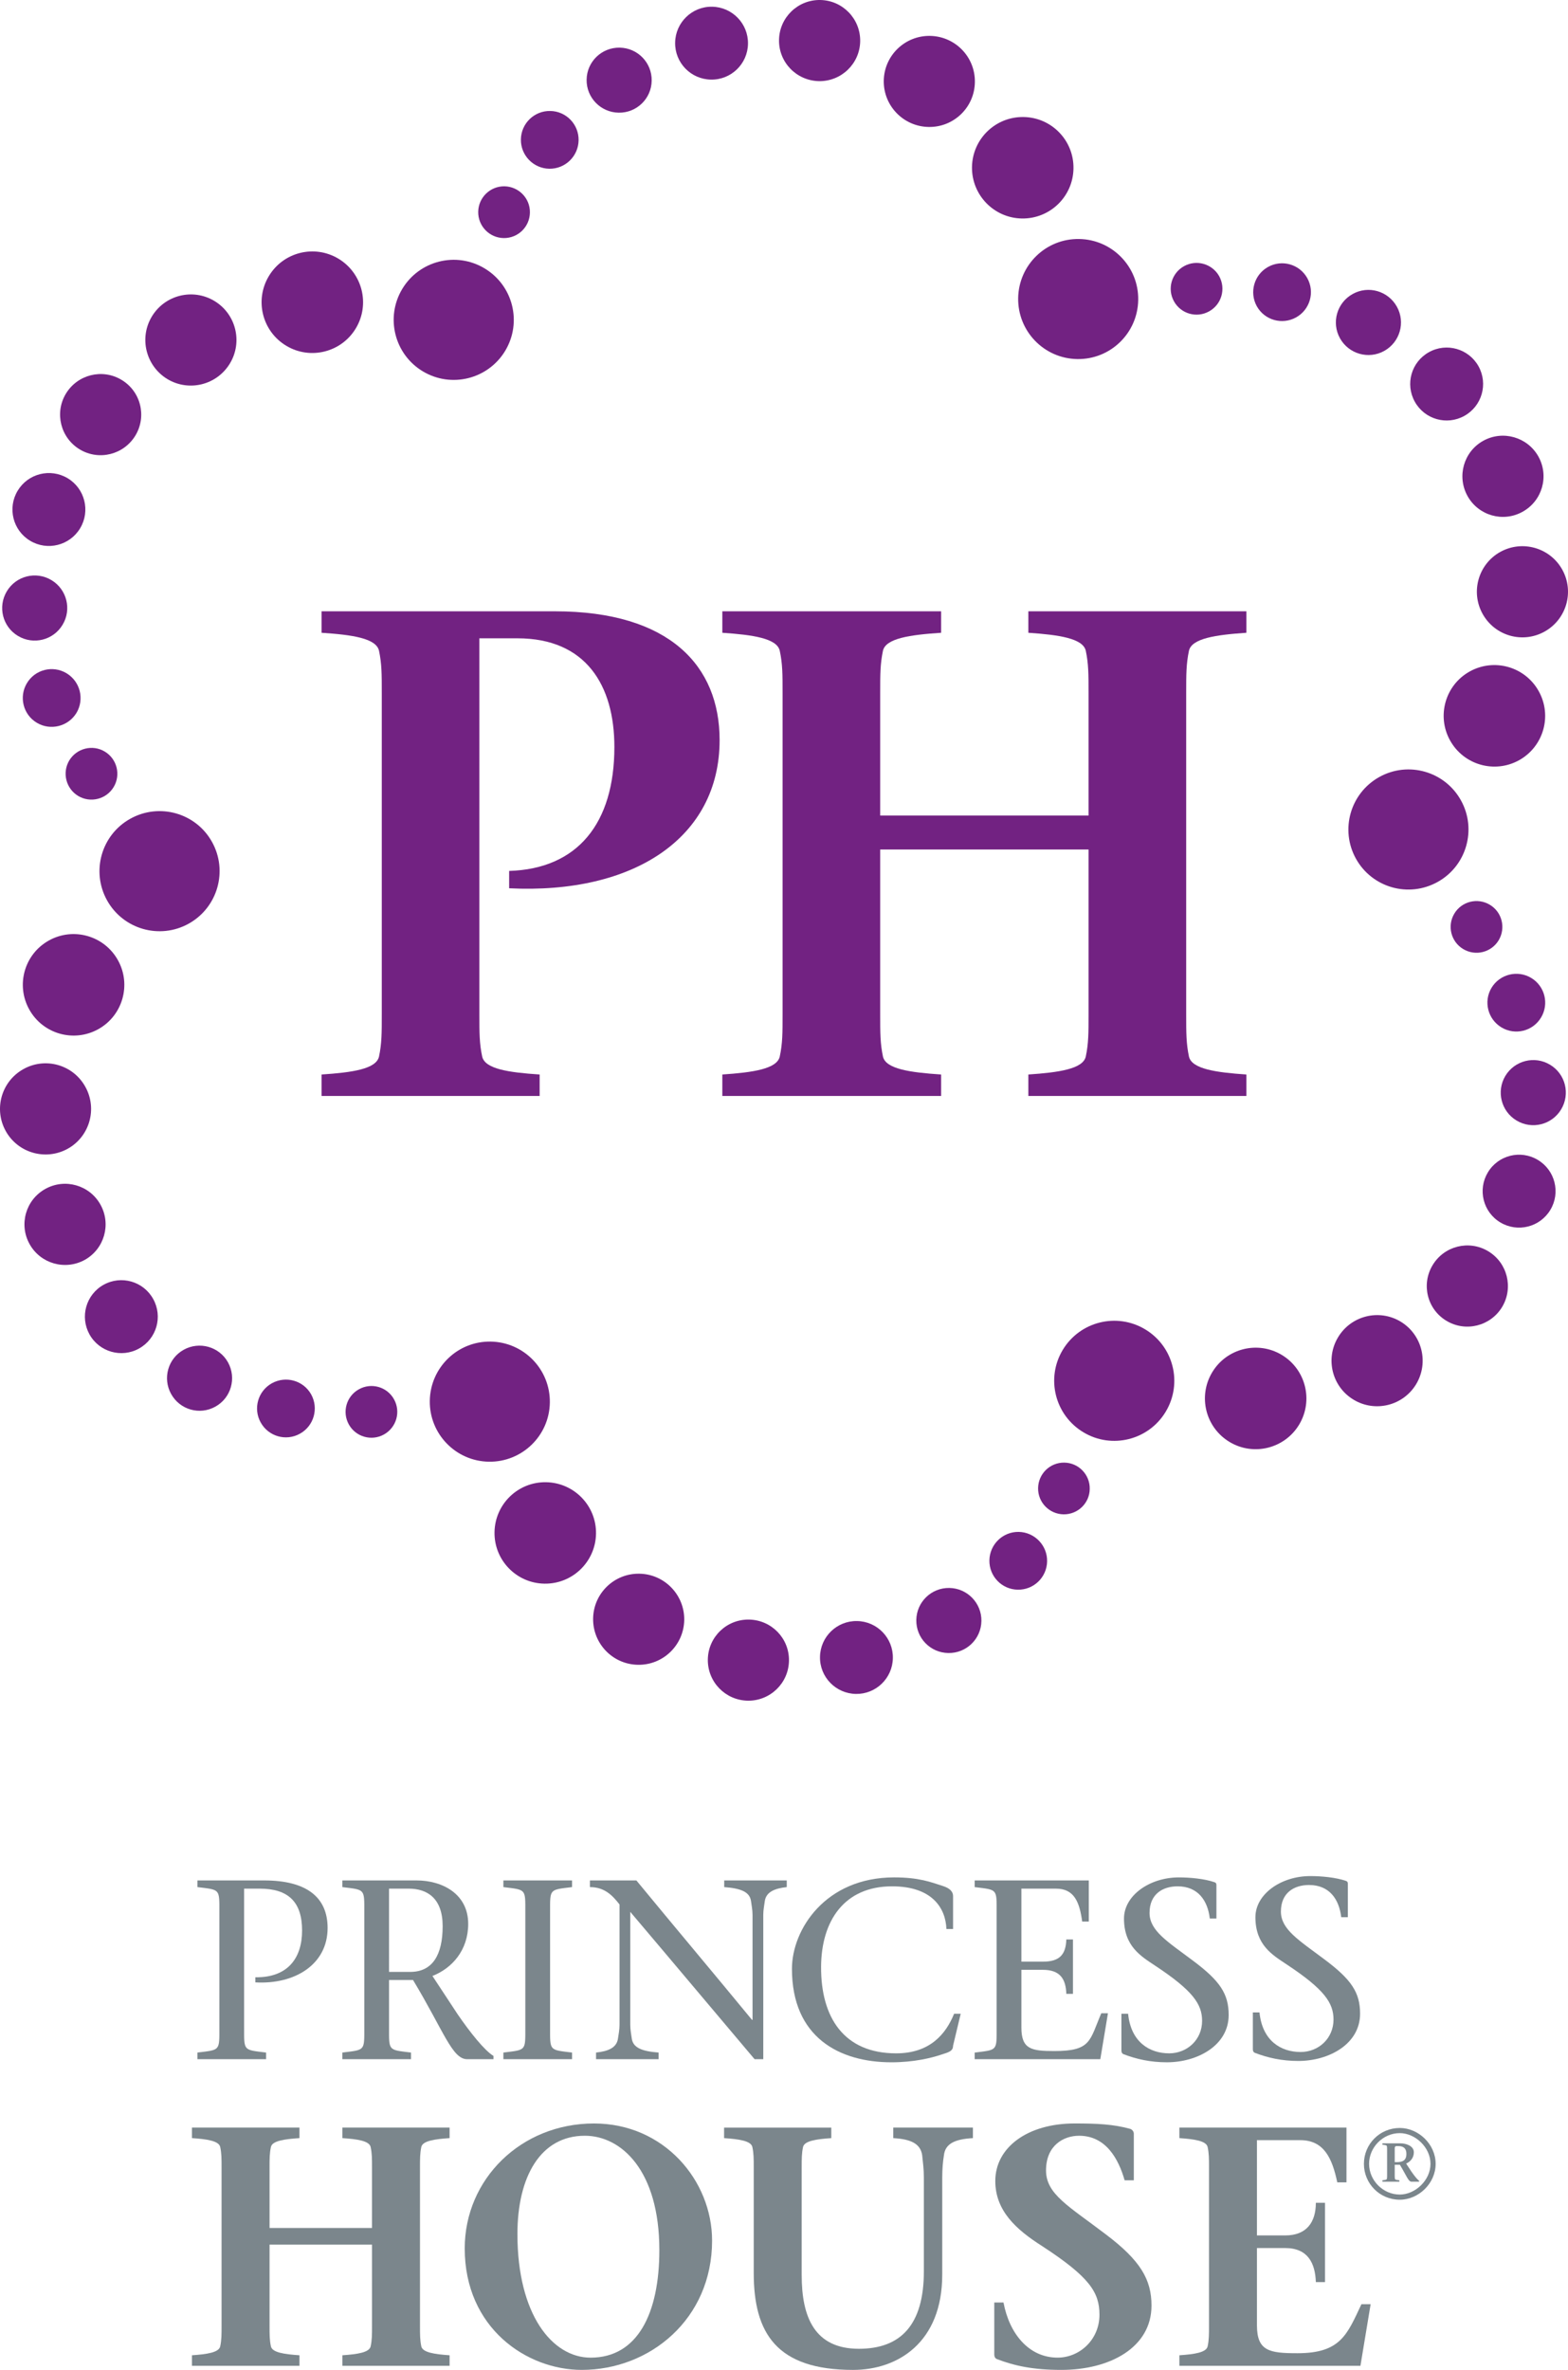 <?xml version="1.0" encoding="utf-8"?>
<!-- Generator: Adobe Illustrator 24.0.2, SVG Export Plug-In . SVG Version: 6.00 Build 0)  -->
<svg version="1.1" id="Capa_1" xmlns="http://www.w3.org/2000/svg" xmlns:xlink="http://www.w3.org/1999/xlink" x="0px" y="0px"
	 width="344.399px" height="520.434px" viewBox="0 0 344.399 520.434" enable-background="new 0 0 344.399 520.434"
	 xml:space="preserve">
<path fill="#722282" d="M116.39,46.686c-0.051,3.143-2.621,5.641-5.761,5.596c-3.143-0.048-5.644-2.645-5.593-5.773
	c0.045-3.134,2.636-5.644,5.773-5.596C113.939,40.976,116.45,43.549,116.39,46.686"/>
<path fill="#722282" d="M127.085,30.806c-0.06,3.512-2.939,6.301-6.436,6.25c-3.497-0.06-6.304-2.954-6.238-6.448
	c0.054-3.506,2.942-6.301,6.444-6.238C124.35,24.421,127.142,27.303,127.085,30.806"/>
<path fill="#722282" d="M143.138,17.724c-0.06,3.947-3.308,7.089-7.254,7.02c-3.95-0.057-7.107-3.314-7.038-7.254
	c0.057-3.955,3.32-7.092,7.263-7.026C140.07,10.53,143.206,13.775,143.138,17.724"/>
<path fill="#722282" d="M164.288,9.619c-0.066,4.414-3.71,7.944-8.124,7.86c-4.426-0.06-7.953-3.704-7.875-8.121
	c0.063-4.42,3.719-7.959,8.127-7.884C160.839,1.555,164.366,5.193,164.288,9.619"/>
<path fill="#722282" d="M188.933,9.055c-0.078,4.927-4.138,8.838-9.054,8.763c-4.933-0.093-8.859-4.135-8.772-9.057
	c0.087-4.927,4.138-8.844,9.062-8.76C185.079,0.085,189.002,4.125,188.933,9.055"/>
<path fill="#722282" d="M214.124,18.051c-0.078,5.527-4.639,9.932-10.163,9.83c-5.524-0.096-9.932-4.642-9.851-10.16
	c0.093-5.533,4.648-9.926,10.169-9.839C209.812,7.975,214.217,12.515,214.124,18.051"/>
<path fill="#722282" d="M235.781,37.016c-0.099,6.148-5.164,11.063-11.33,10.964c-6.145-0.096-11.054-5.17-10.961-11.318
	c0.102-6.157,5.17-11.066,11.333-10.964C230.977,25.789,235.889,30.857,235.781,37.016"/>
<path fill="#722282" d="M249.999,65.873c-0.114,7.296-6.112,13.102-13.396,12.979c-7.281-0.12-13.09-6.109-12.97-13.402
	c0.12-7.278,6.109-13.093,13.396-12.964C244.31,52.6,250.122,58.604,249.999,65.873"/>
<path fill="#722282" d="M23.014,165.048c2.684,1.61,3.566,5.092,1.955,7.782c-1.613,2.696-5.113,3.569-7.794,1.964
	c-2.693-1.622-3.563-5.11-1.958-7.806C16.84,164.322,20.321,163.425,23.014,165.048"/>
<path fill="#722282" d="M14.598,147.838c3.017,1.805,3.991,5.698,2.204,8.709c-1.811,2.99-5.719,3.97-8.721,2.171
	c-2.999-1.796-3.974-5.695-2.168-8.697C7.707,147.02,11.593,146.042,14.598,147.838"/>
<path fill="#722282" d="M11.303,127.395c3.38,2.033,4.486,6.421,2.447,9.8c-2.021,3.392-6.415,4.492-9.791,2.462
	c-3.404-2.024-4.492-6.418-2.459-9.809C3.527,126.46,7.912,125.362,11.303,127.395"/>
<path fill="#722282" d="M14.862,105.023c3.787,2.27,5.02,7.194,2.744,10.979c-2.279,3.797-7.191,5.032-10.988,2.75
	c-3.785-2.261-5.02-7.191-2.744-10.976C6.141,103.988,11.053,102.744,14.862,105.023"/>
<path fill="#722282" d="M26.683,83.411c4.234,2.525,5.596,7.995,3.065,12.217c-2.543,4.222-8.001,5.602-12.229,3.065
	c-4.213-2.534-5.584-7.998-3.059-12.22C16.999,82.254,22.46,80.877,26.683,83.411"/>
<path fill="#722282" d="M47.077,66.085c4.738,2.837,6.28,8.979,3.431,13.714c-2.846,4.747-8.985,6.289-13.726,3.458
	c-4.735-2.858-6.277-8.994-3.44-13.735C36.188,64.778,42.333,63.236,47.077,66.085"/>
<path fill="#722282" d="M74.335,56.809c5.269,3.17,6.993,10.004,3.82,15.294c-3.152,5.269-10.007,6.996-15.279,3.83
	c-5.281-3.158-6.999-10.004-3.833-15.288C62.198,55.354,69.048,53.636,74.335,56.809"/>
<path fill="#722282" d="M106.42,58.93c6.271,3.743,8.298,11.837,4.555,18.089c-3.752,6.244-11.839,8.28-18.095,4.537
	c-6.25-3.743-8.28-11.845-4.531-18.098C92.088,57.217,100.185,55.184,106.42,58.93"/>
<path fill="#722282" d="M78.828,305.092c2.732-1.532,6.19-0.552,7.71,2.189c1.538,2.75,0.534,6.208-2.204,7.731
	c-2.735,1.529-6.202,0.534-7.716-2.204C75.1,310.07,76.078,306.609,78.828,305.092"/>
<path fill="#722282" d="M59.714,303.769c3.074-1.703,6.933-0.609,8.634,2.45c1.691,3.059,0.591,6.936-2.477,8.628
	c-3.056,1.706-6.918,0.597-8.61-2.468C55.555,309.326,56.658,305.47,59.714,303.769"/>
<path fill="#722282" d="M40.36,296.403c3.449-1.91,7.803-0.672,9.719,2.774c1.913,3.455,0.681,7.809-2.771,9.722
	c-3.464,1.934-7.803,0.684-9.722-2.777C35.664,302.667,36.905,298.316,40.36,296.403"/>
<path fill="#722282" d="M22.76,282.137c3.871-2.147,8.742-0.756,10.883,3.119c2.156,3.86,0.765,8.736-3.107,10.883
	c-3.857,2.15-8.742,0.75-10.88-3.104C17.512,289.172,18.891,284.284,22.76,282.137"/>
<path fill="#722282" d="M9.956,261.09c4.306-2.399,9.725-0.849,12.115,3.458c2.393,4.309,0.846,9.725-3.452,12.124
	c-4.315,2.375-9.737,0.834-12.124-3.473C4.105,268.905,5.647,263.48,9.956,261.09"/>
<path fill="#722282" d="M5.156,234.769c4.825-2.693,10.91-0.951,13.585,3.887c2.69,4.828,0.96,10.922-3.866,13.612
	c-4.843,2.675-10.931,0.942-13.615-3.887C-1.421,243.541,0.313,237.456,5.156,234.769"/>
<path fill="#722282" d="M10.745,206.529c5.374-2.987,12.166-1.056,15.159,4.336c2.987,5.365,1.056,12.16-4.324,15.147
	c-5.377,2.984-12.163,1.056-15.153-4.324C3.428,216.305,5.359,209.515,10.745,206.529"/>
<path fill="#722282" d="M28.624,179.793c6.378-3.545,14.415-1.268,17.951,5.11c3.533,6.361,1.239,14.388-5.128,17.933
	c-6.367,3.542-14.4,1.247-17.936-5.119C19.976,191.354,22.261,183.326,28.624,179.793"/>
<path fill="#722282" d="M228.011,326.779c0.054-3.137,2.621-5.635,5.761-5.587c3.143,0.048,5.641,2.645,5.581,5.776
	c-0.033,3.131-2.624,5.629-5.758,5.584C230.461,332.495,227.951,329.916,228.011,326.779"/>
<path fill="#722282" d="M217.313,342.665c0.06-3.515,2.936-6.309,6.438-6.259c3.494,0.069,6.301,2.963,6.238,6.463
	c-0.054,3.503-2.945,6.295-6.442,6.229C220.051,349.05,217.259,346.168,217.313,342.665"/>
<path fill="#722282" d="M201.26,355.742c0.063-3.943,3.314-7.089,7.251-7.023c3.955,0.063,7.107,3.32,7.047,7.254
	c-0.063,3.97-3.32,7.104-7.272,7.032C204.331,362.942,201.191,359.704,201.26,355.742"/>
<path fill="#722282" d="M180.107,363.855c0.066-4.423,3.716-7.95,8.127-7.869c4.429,0.066,7.956,3.713,7.875,8.13
	c-0.063,4.423-3.713,7.95-8.124,7.875C183.568,371.907,180.029,368.281,180.107,363.855"/>
<path fill="#722282" d="M155.471,364.413c0.072-4.921,4.129-8.838,9.05-8.748c4.93,0.081,8.859,4.117,8.769,9.048
	c-0.084,4.915-4.135,8.838-9.06,8.76C159.315,373.386,155.393,369.346,155.471,364.413"/>
<path fill="#722282" d="M130.273,355.414c0.087-5.515,4.639-9.92,10.163-9.827c5.524,0.093,9.926,4.648,9.851,10.163
	c-0.096,5.527-4.645,9.938-10.172,9.839C134.588,365.508,130.186,360.947,130.273,355.414"/>
<path fill="#722282" d="M108.616,336.458c0.105-6.151,5.164-11.066,11.327-10.961c6.148,0.099,11.069,5.167,10.967,11.312
	c-0.105,6.157-5.176,11.063-11.33,10.967S108.511,342.614,108.616,336.458"/>
<path fill="#722282" d="M94.402,307.598c0.117-7.287,6.106-13.108,13.39-12.982c7.281,0.126,13.09,6.118,12.976,13.408
	c-0.114,7.275-6.112,13.084-13.405,12.97C100.093,320.874,94.276,314.874,94.402,307.598"/>
<path fill="#722282" d="M265.569,68.379c-2.735,1.526-6.187,0.543-7.71-2.198c-1.541-2.747-0.537-6.202,2.195-7.722
	c2.735-1.532,6.202-0.537,7.731,2.195C269.297,63.401,268.322,66.853,265.569,68.379"/>
<path fill="#722282" d="M284.681,69.7c-3.077,1.706-6.93,0.609-8.634-2.453c-1.688-3.056-0.591-6.927,2.471-8.625
	c3.056-1.709,6.921-0.6,8.619,2.459C288.84,64.137,287.736,67.997,284.681,69.7"/>
<path fill="#722282" d="M304.034,77.065c-3.446,1.916-7.803,0.669-9.719-2.78c-1.916-3.44-0.675-7.803,2.777-9.716
	c3.458-1.934,7.797-0.678,9.719,2.774C308.74,70.801,307.486,75.143,304.034,77.065"/>
<path fill="#722282" d="M321.635,91.328c-3.866,2.156-8.742,0.756-10.883-3.11c-2.153-3.871-0.765-8.739,3.11-10.883
	c3.854-2.153,8.739-0.756,10.886,3.104C326.886,84.308,325.506,89.178,321.635,91.328"/>
<path fill="#722282" d="M334.436,112.377c-4.306,2.408-9.722,0.846-12.106-3.449c-2.393-4.321-0.852-9.737,3.452-12.13
	c4.309-2.384,9.725-0.828,12.124,3.47C340.289,104.571,338.748,109.984,334.436,112.377"/>
<path fill="#722282" d="M339.247,138.7c-4.834,2.693-10.913,0.948-13.6-3.883c-2.684-4.825-0.954-10.925,3.874-13.612
	c4.837-2.684,10.928-0.945,13.618,3.884C345.821,129.925,344.082,136.013,339.247,138.7"/>
<path fill="#722282" d="M333.65,166.947c-5.374,2.981-12.16,1.05-15.153-4.342c-2.99-5.368-1.065-12.16,4.312-15.147
	c5.386-2.993,12.169-1.053,15.159,4.324C340.97,157.168,339.036,163.951,333.65,166.947"/>
<path fill="#722282" d="M315.764,193.677c-6.373,3.551-14.4,1.263-17.942-5.104c-3.533-6.37-1.239-14.397,5.128-17.939
	c6.366-3.545,14.397-1.247,17.933,5.122C324.416,182.11,322.125,190.15,315.764,193.677"/>
<path fill="#7B868C" d="M53.619,445.194c0,5.221-0.228,4.933,4.828,5.551v1.457H43.359v-1.457c5.047-0.618,4.822-0.33,4.822-5.551
	v-25.229c0-5.215,0.225-4.936-4.822-5.554v-1.463h14.688c9.314,0,13.909,3.707,13.909,10.436c0,8.073-7.281,12.445-15.867,11.95
	v-1.122c7.011,0.102,10.262-4.099,10.262-10.268c0-6.28-3.032-9.194-9.305-9.194h-3.428V445.194z"/>
<path fill="#7B868C" d="M75.19,412.947h16.317c5.668,0,11.33,2.975,11.33,9.539c0,5.773-3.533,9.752-7.857,11.438l5.5,8.358
	c2.804,4.096,5.947,8.016,7.905,9.2v0.72h-5.773c-3.308,0-5.101-6.112-11.89-17.384h-5.272v10.376c0,5.218-0.222,4.933,4.825,5.551
	v1.458H75.19v-1.458c5.05-0.618,4.825-0.333,4.825-5.551v-25.229c0-5.215,0.225-4.936-4.825-5.554V412.947z M85.449,433.034h4.657
	c4.873,0,7.119-3.707,7.119-10.046c0-6.112-3.359-8.238-7.455-8.238h-4.321V433.034z"/>
<path fill="#7B868C" d="M120.822,445.194c0,5.221-0.222,4.933,4.825,5.551v1.457h-15.084v-1.457c5.047-0.618,4.819-0.33,4.819-5.551
	v-25.229c0-5.215,0.228-4.936-4.819-5.554v-1.463h15.084v1.463c-5.047,0.618-4.825,0.339-4.825,5.554V445.194z"/>
<path fill="#7B868C" d="M165.738,452.202c-8.916-10.541-18.17-21.583-27.305-32.354v24.785c0,1.173,0.216,2.132,0.33,3.029
	c0.288,2.015,2.186,2.804,5.89,3.083v1.457h-13.735v-1.457c2.693-0.279,4.537-1.068,4.816-3.083
	c0.123-0.897,0.339-1.856,0.339-3.029v-26.408c-1.568-2.018-3.308-3.815-6.504-3.815v-1.463h10.205
	c8.358,10.154,17.048,20.467,25.4,30.621h0.114v-23.046c0-1.178-0.228-2.132-0.333-3.029c-0.276-2.015-2.183-2.804-5.89-3.083
	v-1.463h13.741v1.463c-2.639,0.279-4.546,1.068-4.825,3.083c-0.105,0.897-0.336,1.85-0.336,3.029v31.68H165.738z"/>
<path fill="#7B868C" d="M211.011,442.227l-1.676,7.008c0,1.23-1.011,1.458-2.582,1.961c-2.126,0.726-6.058,1.688-10.937,1.688
	c-11.495,0-21.871-5.5-21.871-20.53c0-8.637,7.356-20.074,22.437-20.074c5.44,0,8.016,1.014,10.766,1.907
	c1.568,0.504,2.186,1.293,2.186,2.183v7.239h-1.463c-0.162-4.486-3.026-9.368-11.941-9.368c-10.484,0-15.534,7.572-15.585,17.669
	c-0.057,11.156,5.041,19.007,16.485,19.007c7.452,0,10.934-4.267,12.73-8.691H211.011z"/>
<path fill="#7B868C" d="M214.082,450.746c5.044-0.618,4.822-0.333,4.822-5.551v-25.232c0-5.212,0.222-4.933-4.822-5.551v-1.463
	h0.057h25.004v9.029h-1.451c-0.564-4.147-1.685-7.227-5.722-7.227h-7.629v16.032h4.708c3.536,0,5.047-1.404,5.161-4.879h1.458v11.95
	h-1.458c-0.114-3.317-1.4-5.278-5.161-5.278h-4.708v12.676c0,4.768,2.189,5.161,7.239,5.161c8.13,0,7.734-2.303,10.31-8.301h1.463
	l-1.679,10.091h-27.592V450.746z"/>
<path fill="#7B868C" d="M265.721,421.31c-0.45-3.928-2.585-7.068-7.068-7.068c-3.251,0-6.163,1.682-6.163,5.833
	c0,3.923,3.916,6.277,9.527,10.484c5.941,4.429,7.851,7.293,7.851,11.941c0,6.675-6.84,10.382-13.573,10.382
	c-3.587,0-6.675-0.681-9.584-1.802c-0.222-0.108-0.399-0.333-0.399-0.783v-8.073h1.469c0.612,6.229,4.708,8.691,9.021,8.691
	c3.982,0,7.23-3.02,7.23-7.122c0-3.644-1.961-6.615-10.37-12.166c-3.023-2.021-6.786-4.204-6.786-10.316
	c0-5.05,5.614-9.029,12.049-9.029c2.42,0,5.608,0.282,7.857,1.065c0.333,0.114,0.396,0.339,0.396,0.618v7.347H265.721z"/>
<path fill="#7B868C" d="M294.588,421.018c-0.456-3.928-2.588-7.068-7.068-7.068c-3.26,0-6.178,1.682-6.178,5.833
	c0,3.923,3.931,6.277,9.539,10.484c5.944,4.429,7.851,7.293,7.851,11.941c0,6.675-6.84,10.382-13.567,10.382
	c-3.596,0-6.678-0.681-9.59-1.802c-0.225-0.108-0.396-0.333-0.396-0.783v-8.073h1.46c0.615,6.229,4.702,8.691,9.029,8.691
	c3.98,0,7.227-3.02,7.227-7.122c0-3.644-1.958-6.615-10.37-12.166c-3.026-2.021-6.783-4.204-6.783-10.316
	c0-5.05,5.599-9.03,12.049-9.03c2.414,0,5.614,0.282,7.857,1.065c0.333,0.114,0.393,0.339,0.393,0.618v7.347H294.588z"/>
<path fill="#7B868C" d="M59.206,510.711c0,2.021,0,3.146,0.3,4.561c0.297,1.346,2.912,1.721,6.271,1.949v2.315H42.163v-2.315
	c3.287-0.228,5.905-0.603,6.205-1.949c0.297-1.416,0.297-2.54,0.297-4.561v-34.676c0-2.015,0-3.143-0.297-4.555
	c-0.3-1.346-2.918-1.727-6.205-1.946v-2.315h23.613v2.315c-3.359,0.219-5.974,0.6-6.271,1.946c-0.3,1.412-0.3,2.54-0.3,4.555v13.231
	h22.503v-13.231c0-2.015,0-3.143-0.303-4.555c-0.3-1.346-2.909-1.727-6.205-1.946v-2.315h23.547v2.315
	c-3.293,0.219-5.911,0.6-6.211,1.946c-0.291,1.412-0.291,2.54-0.291,4.555v34.676c0,2.021,0,3.146,0.291,4.561
	c0.3,1.346,2.918,1.721,6.211,1.949v2.315H75.202v-2.315c3.296-0.228,5.905-0.603,6.205-1.949c0.303-1.416,0.303-2.54,0.303-4.561
	v-17.786H59.206V510.711z"/>
<path fill="#7B868C" d="M102.074,493.755c0-15.186,12.331-27.437,28.396-27.437c15.399,0,25.934,12.556,25.934,25.721
	c0,17.252-13.678,28.393-28.627,28.393C115.674,520.433,102.074,511.238,102.074,493.755 M144.82,494.121
	c0-17.486-8.367-25.109-16.368-25.109c-9.713,0-14.802,8.964-14.802,21.598c0,17.639,7.629,27.134,16.077,27.134
	C140.04,517.743,144.82,508.023,144.82,494.121"/>
<path fill="#7B868C" d="M176.087,499.655c0,9.195,2.834,16.143,12.556,16.143c9.12,0,14.278-5.155,14.278-17.036v-20.557
	c0-1.868-0.228-3.509-0.375-4.939c-0.375-2.462-2.387-3.512-6.349-3.731v-2.315h17.495v2.315c-4.048,0.219-6.064,1.269-6.361,3.731
	c-0.234,1.43-0.375,3.071-0.375,4.939v21.298c0,14.952-9.791,20.932-19.582,20.932c-16.82,0-21.823-8.073-21.823-21.298v-23.103
	c0-2.012,0-3.14-0.303-4.552c-0.297-1.346-2.912-1.727-6.208-1.946v-2.315h23.544v2.315c-3.278,0.219-5.905,0.6-6.202,1.946
	c-0.297,1.412-0.297,2.54-0.297,4.552V499.655z"/>
<path fill="#7B868C" d="M247.016,478.799c-1.344-4.708-4.114-9.785-10.013-9.785c-3.362,0-7.251,2.087-7.251,7.623
	c0,5.227,5.014,7.845,13.15,14.047c7.629,5.755,10.016,9.941,10.016,15.624c0,9.194-9.11,14.125-19.804,14.125
	c-6.202,0-10.31-0.897-14.2-2.39c-0.303-0.147-0.528-0.447-0.528-1.047v-11.363h2.024c1.271,6.801,5.533,12.106,11.878,12.106
	c4.861,0,9.2-3.958,9.2-9.416c0-4.933-2.174-8.292-12.628-15.102c-5.62-3.578-10.25-7.698-10.25-14.266
	c0-7.404,7.11-12.64,17.429-12.64c4.846,0,8.511,0.153,12.25,1.2c0.516,0.222,0.744,0.678,0.744,1.05v10.235H247.016z"/>
<path fill="#7B868C" d="M259.043,517.222c3.284-0.228,5.902-0.6,6.202-1.952c0.303-1.412,0.303-2.534,0.303-4.558v-34.676
	c0-2.015,0-3.146-0.303-4.555c-0.3-1.346-2.918-1.724-6.202-1.949v-2.315h36.7v12.031h-2.021c-1.122-5.311-2.918-9.266-8.142-9.266
	h-9.5v20.923h6.208c4.705,0,6.729-2.912,6.729-7.17h2.012v17.417h-2.012c-0.147-4.111-1.712-7.476-6.729-7.476h-6.208v16.97
	c0,5.677,2.771,6.124,8.901,6.124c9.488,0,10.907-4.109,14.044-10.757h2.024l-2.24,13.525h-39.765V517.222z"/>
<path fill="#7B868C" d="M299.574,475.184c0-4.327,3.461-7.875,7.878-7.875c4.087,0,7.875,3.548,7.875,7.875
	c0,4.33-3.788,7.878-7.875,7.878C303.034,483.062,299.574,479.514,299.574,475.184 M314.196,475.184
	c0-3.635-3.353-6.744-6.744-6.744c-3.724,0-6.744,3.131-6.744,6.744c0,3.635,3.044,6.744,6.744,6.744
	C310.825,481.928,314.196,478.819,314.196,475.184 M303.643,470.68h3.958c1.242,0,2.939,0.57,2.939,1.961
	c0,1.259-0.804,2.108-1.697,2.48l1.176,1.781c0.609,0.87,1.259,1.721,1.673,1.982v0.219h-1.652c-0.717,0-1.044-1.2-2.57-3.722
	h-1.131v2.198c0,0.411,0,0.585,0.045,0.891c0.045,0.24,0.477,0.261,0.978,0.324v0.309h-3.719v-0.309
	c0.501-0.063,0.936-0.084,0.978-0.324c0.045-0.306,0.045-0.48,0.045-0.891v-5.377c0-0.414,0-0.585-0.045-0.894
	c-0.042-0.237-0.477-0.261-0.978-0.321V470.68z M306.753,474.815c1.22,0,2.153-0.306,2.153-1.829c0-1.176-0.63-1.697-1.736-1.697
	h-0.462c-0.432,0-0.369,0.501-0.369,0.804v2.723H306.753z"/>
<path fill="#722282" d="M105.291,222.737c0,4.108,0,6.391,0.615,9.279c0.609,2.735,5.779,3.494,12.622,3.949v4.714H70.627v-4.714
	c6.837-0.456,12.01-1.215,12.622-3.949c0.606-2.888,0.606-5.17,0.606-9.279v-70.554c0-4.105,0-6.385-0.606-9.272
	c-0.612-2.735-5.785-3.5-12.622-3.952v-4.717h51.244c25.238,0,36.187,12.01,36.187,28.285c0,21.442-18.857,33.905-46.23,32.54
	v-3.809c15.054-0.45,23.115-10.484,23.115-27.212c0-13.537-6.235-23.871-21.286-23.871h-8.367V222.737z"/>
<path fill="#722282" d="M193.326,222.737c0,4.108,0,6.391,0.606,9.279c0.609,2.735,5.932,3.494,12.778,3.949v4.714h-48.057v-4.714
	c6.696-0.456,12.01-1.215,12.616-3.949c0.618-2.888,0.618-5.17,0.618-9.279v-70.554c0-4.105,0-6.385-0.618-9.272
	c-0.606-2.735-5.92-3.5-12.616-3.952v-4.717h48.057v4.717c-6.846,0.453-12.169,1.218-12.778,3.952
	c-0.606,2.888-0.606,5.167-0.606,9.272v26.915h45.765v-26.915c0-4.105,0-6.385-0.606-9.272c-0.612-2.735-5.929-3.5-12.616-3.952
	v-4.717h47.892v4.717c-6.687,0.453-12.016,1.218-12.619,3.952c-0.606,2.888-0.606,5.167-0.606,9.272v70.554
	c0,4.108,0,6.391,0.606,9.279c0.603,2.735,5.932,3.494,12.619,3.949v4.714H225.87v-4.714c6.687-0.456,12.004-1.215,12.616-3.949
	c0.606-2.888,0.606-5.17,0.606-9.279v-36.187h-45.765V222.737z"/>
<path fill="#722282" d="M237.975,314.54c-6.268-3.749-8.301-11.845-4.555-18.095c3.755-6.241,11.848-8.271,18.095-4.525
	c6.253,3.737,8.283,11.837,4.531,18.086C252.309,316.246,244.206,318.283,237.975,314.54"/>
<path fill="#722282" d="M270.063,316.658c-5.275-3.17-6.99-10.007-3.818-15.291c3.152-5.269,10.004-6.993,15.276-3.832
	c5.278,3.164,6.999,10.007,3.833,15.297C282.193,318.106,275.344,319.831,270.063,316.658"/>
<path fill="#722282" d="M297.32,307.386c-4.747-2.837-6.28-8.982-3.428-13.714c2.837-4.744,8.979-6.289,13.723-3.455
	c4.735,2.843,6.277,8.987,3.44,13.735C308.209,308.693,302.061,310.229,297.32,307.386"/>
<path fill="#722282" d="M317.712,290.059c-4.234-2.525-5.593-7.992-3.056-12.22c2.534-4.225,7.992-5.605,12.217-3.065
	c4.222,2.534,5.59,8.007,3.062,12.232C327.401,291.213,321.938,292.596,317.712,290.059"/>
<path fill="#722282" d="M329.536,268.447c-3.794-2.27-5.02-7.191-2.741-10.982c2.273-3.8,7.188-5.026,10.973-2.747
	c3.797,2.261,5.038,7.188,2.756,10.973C338.253,269.485,333.338,270.726,329.536,268.447"/>
<path fill="#722282" d="M333.095,246.068c-3.38-2.024-4.483-6.411-2.459-9.794c2.03-3.386,6.424-4.498,9.806-2.465
	c3.404,2.033,4.492,6.415,2.456,9.809C340.862,247.01,336.486,248.107,333.095,246.068"/>
<path fill="#722282" d="M329.791,225.625c-3.011-1.805-3.992-5.698-2.189-8.7c1.805-2.996,5.713-3.977,8.712-2.171
	c3.002,1.793,3.976,5.695,2.168,8.694C336.691,226.452,332.795,227.427,329.791,225.625"/>
<path fill="#722282" d="M321.383,208.416c-2.684-1.604-3.566-5.08-1.958-7.773c1.616-2.714,5.116-3.566,7.797-1.958
	c2.693,1.601,3.563,5.098,1.952,7.797C327.561,209.157,324.076,210.036,321.383,208.416"/>
</svg>
